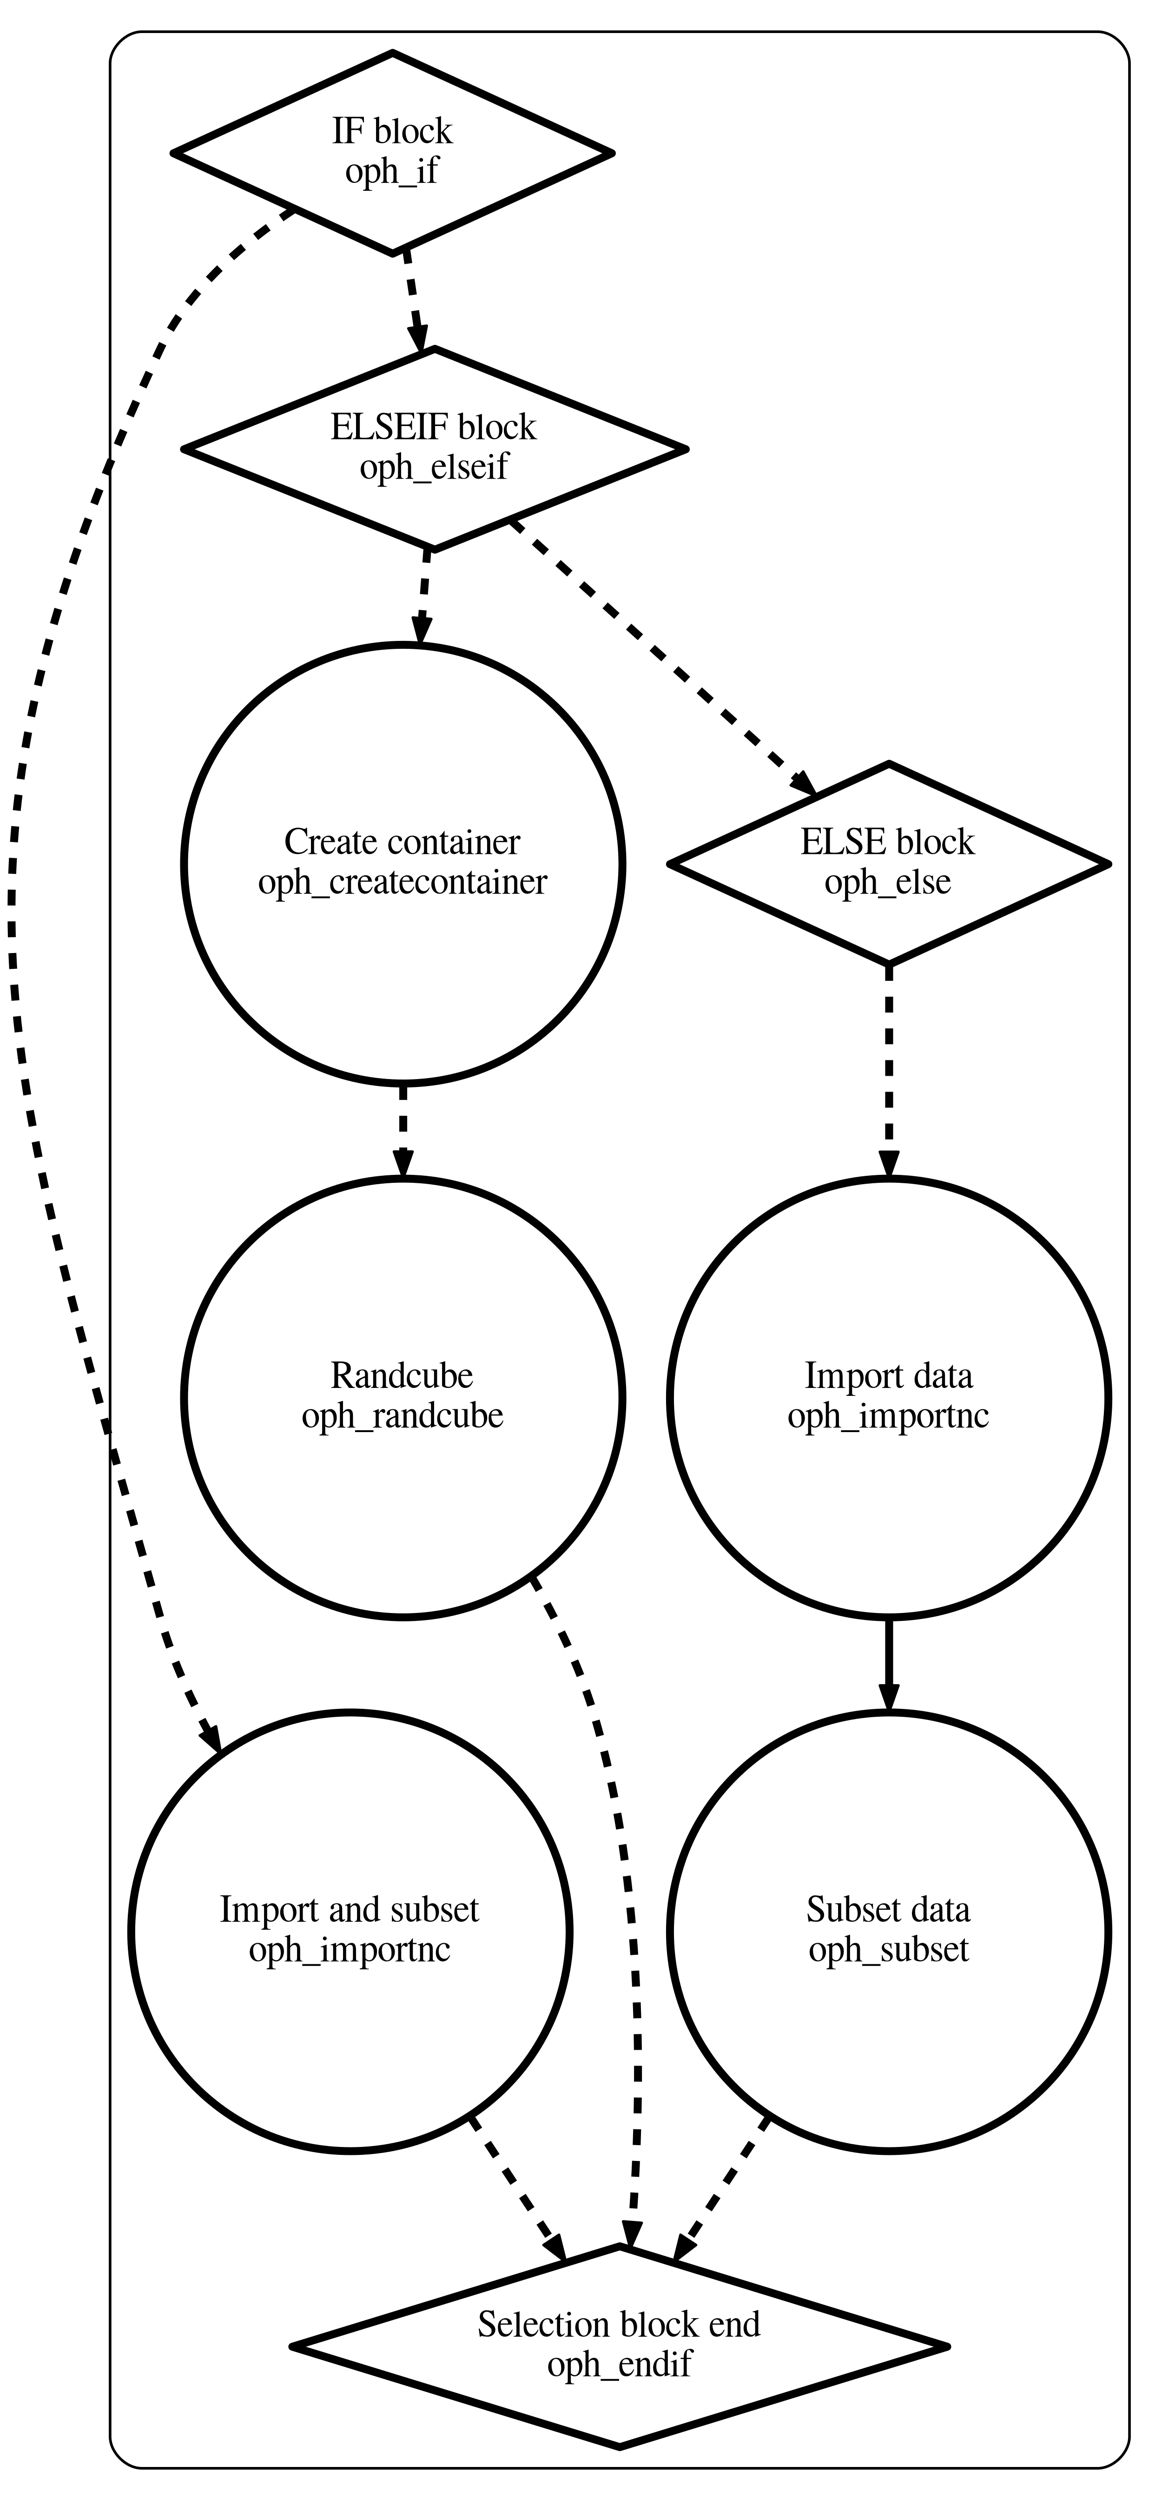 <?xml version="1.0" encoding="UTF-8"?>
<svg xmlns="http://www.w3.org/2000/svg" xmlns:xlink="http://www.w3.org/1999/xlink" width="440pt" height="946pt" viewBox="0 0 440 946" version="1.1">
<defs>
<g>
<symbol overflow="visible" id="glyph0-0">
<path style="stroke:none;" d=""/>
</symbol>
<symbol overflow="visible" id="glyph0-1">
<path style="stroke:none;" d="M 0.25 0 L 4.406 0 L 4.406 -0.266 C 3.25 -0.281 3.062 -0.5 3.031 -1.625 L 3.031 -8.359 C 3.062 -9.5 3.234 -9.688 4.406 -9.719 L 4.406 -10 L 0.25 -10 L 0.25 -9.719 C 1.438 -9.656 1.594 -9.5 1.609 -8.359 L 1.609 -1.625 C 1.594 -0.469 1.422 -0.297 0.25 -0.266 Z M 0.25 0 "/>
</symbol>
<symbol overflow="visible" id="glyph0-2">
<path style="stroke:none;" d="M 6.703 -3.516 L 6.703 -7.016 L 6.375 -7.016 C 6.219 -5.812 5.984 -5.594 4.844 -5.562 L 2.812 -5.562 L 2.812 -8.938 C 2.828 -9.406 2.859 -9.453 3.25 -9.453 L 5.156 -9.453 C 6.781 -9.438 7.062 -9.219 7.297 -7.859 L 7.641 -7.859 L 7.594 -10 L 0.156 -10 L 0.156 -9.719 C 1.188 -9.656 1.344 -9.469 1.375 -8.375 L 1.375 -1.812 C 1.359 -0.5 1.219 -0.328 0.156 -0.266 L 0.156 0 L 4.078 0 L 4.078 -0.266 C 3.016 -0.297 2.828 -0.516 2.812 -1.641 L 2.812 -5 L 4.844 -5 C 5.984 -4.984 6.219 -4.766 6.375 -3.516 Z M 6.703 -3.516 "/>
</symbol>
<symbol overflow="visible" id="glyph0-3">
<path style="stroke:none;" d=""/>
</symbol>
<symbol overflow="visible" id="glyph0-4">
<path style="stroke:none;" d="M 2.141 -10.094 L 2.062 -10.109 C 1.484 -9.922 1.109 -9.797 0.438 -9.609 L 0.031 -9.5 L 0.031 -9.281 C 0.125 -9.297 0.156 -9.297 0.266 -9.297 C 0.828 -9.297 0.953 -9.156 0.953 -8.578 L 0.953 -0.922 C 0.953 -0.453 2.141 0 3.266 0 C 5.125 0 6.547 -1.625 6.547 -3.781 C 6.547 -5.656 5.484 -7 4.078 -7 C 3.234 -7 2.422 -6.5 2.141 -5.781 Z M 2.141 -4.984 C 2.141 -5.562 2.797 -6.109 3.516 -6.109 C 3.922 -6.109 4.266 -5.953 4.562 -5.672 C 5 -5.203 5.312 -4.172 5.312 -3.094 C 5.312 -1.406 4.641 -0.438 3.5 -0.438 C 2.766 -0.438 2.141 -0.766 2.141 -1.172 Z M 2.141 -4.984 "/>
</symbol>
<symbol overflow="visible" id="glyph0-5">
<path style="stroke:none;" d="M 0.281 0 L 3.594 0 L 3.594 -0.203 C 2.703 -0.25 2.562 -0.391 2.547 -1.172 L 2.547 -9.531 L 2.484 -9.562 C 1.766 -9.328 1.25 -9.188 0.266 -8.938 L 0.266 -8.719 L 0.344 -8.719 C 0.5 -8.734 0.672 -8.75 0.781 -8.75 C 1.219 -8.75 1.359 -8.547 1.359 -7.891 L 1.359 -1.203 C 1.344 -0.453 1.156 -0.266 0.281 -0.203 Z M 0.281 0 "/>
</symbol>
<symbol overflow="visible" id="glyph0-6">
<path style="stroke:none;" d="M 3.5 -7 C 1.656 -7 0.391 -5.578 0.391 -3.5 C 0.391 -1.469 1.703 0 3.469 0 C 5.234 0 6.578 -1.547 6.578 -3.625 C 6.578 -5.609 5.281 -7 3.5 -7 Z M 3.312 -6.594 C 4.484 -6.594 5.312 -5.156 5.312 -3.109 C 5.312 -1.391 4.688 -0.391 3.641 -0.391 C 3.094 -0.391 2.562 -0.75 2.281 -1.344 C 1.891 -2.125 1.656 -3.172 1.656 -4.25 C 1.656 -5.672 2.297 -6.594 3.312 -6.594 Z M 3.312 -6.594 "/>
</symbol>
<symbol overflow="visible" id="glyph0-7">
<path style="stroke:none;" d="M 5.562 -2.422 C 4.891 -1.359 4.391 -1 3.594 -1 C 2.297 -1 1.422 -2.219 1.422 -3.953 C 1.422 -5.531 2.188 -6.594 3.328 -6.594 C 3.828 -6.594 4.016 -6.438 4.156 -5.859 L 4.234 -5.531 C 4.344 -5.094 4.594 -4.828 4.906 -4.828 C 5.266 -4.828 5.562 -5.125 5.562 -5.469 C 5.562 -6.312 4.594 -7 3.406 -7 C 2.719 -7 2.016 -6.719 1.438 -6.172 C 0.734 -5.516 0.344 -4.484 0.344 -3.266 C 0.344 -1.312 1.453 0 3 0 C 3.641 0 4.188 -0.219 4.703 -0.656 C 5.078 -0.969 5.344 -1.391 5.766 -2.281 Z M 5.562 -2.422 "/>
</symbol>
<symbol overflow="visible" id="glyph0-8">
<path style="stroke:none;" d="M 0.094 0 L 3.375 0 L 3.375 -0.203 L 3.094 -0.219 C 2.5 -0.266 2.328 -0.422 2.312 -1.016 L 2.312 -3.906 L 4.281 -0.969 C 4.328 -0.891 4.375 -0.812 4.422 -0.766 C 4.531 -0.609 4.578 -0.516 4.578 -0.422 C 4.578 -0.281 4.453 -0.203 4.281 -0.203 L 4.016 -0.203 L 4.016 0 L 7.062 0 L 7.062 -0.203 C 6.453 -0.25 6.016 -0.547 5.422 -1.344 L 3.281 -4.391 L 3.688 -4.812 C 5.438 -6.562 5.812 -6.812 6.719 -6.781 L 6.719 -7 L 3.859 -7 L 3.859 -6.797 C 4.406 -6.781 4.562 -6.719 4.562 -6.516 C 4.562 -6.375 4.438 -6.172 4.234 -5.969 L 2.312 -4.062 L 2.312 -10.234 L 2.266 -10.25 C 1.719 -10.094 1.312 -9.969 0.516 -9.75 L 0.094 -9.641 L 0.094 -9.422 C 0.266 -9.422 0.391 -9.438 0.531 -9.438 C 1.016 -9.438 1.141 -9.266 1.141 -8.594 L 1.141 -1.25 C 1.125 -0.406 1.078 -0.359 0.094 -0.203 Z M 0.094 0 "/>
</symbol>
<symbol overflow="visible" id="glyph0-9">
<path style="stroke:none;" d="M 0.062 3 L 3.453 3 L 3.453 2.75 C 2.406 2.734 2.234 2.609 2.219 1.703 L 2.219 -0.5 C 2.719 -0.125 3.047 0 3.641 0 C 5.297 0 6.578 -1.656 6.578 -3.844 C 6.578 -5.719 5.594 -7 4.234 -7 C 3.453 -7 2.828 -6.656 2.219 -5.859 L 2.219 -6.969 L 2.141 -7 C 1.375 -6.703 0.891 -6.516 0.125 -6.281 L 0.125 -6.047 C 0.25 -6.062 0.328 -6.062 0.469 -6.062 C 0.938 -6.062 1.047 -5.906 1.047 -5.203 L 1.047 1.703 C 1.047 2.438 0.891 2.578 0.062 2.672 Z M 2.219 -5.141 C 2.219 -5.609 3 -6.156 3.641 -6.156 C 4.688 -6.156 5.375 -4.984 5.375 -3.203 C 5.375 -1.484 4.688 -0.438 3.672 -0.438 C 3.016 -0.438 2.219 -0.938 2.219 -1.359 Z M 2.219 -5.141 "/>
</symbol>
<symbol overflow="visible" id="glyph0-10">
<path style="stroke:none;" d="M 6.812 -0.203 C 6.062 -0.328 5.984 -0.438 5.969 -1.531 L 5.969 -4.609 C 5.969 -6.234 5.406 -7 4.25 -7 C 3.422 -7 2.828 -6.656 2.188 -5.766 L 2.188 -10.078 L 2.125 -10.109 C 1.625 -9.953 1.281 -9.828 0.516 -9.609 L 0.125 -9.5 L 0.125 -9.281 C 0.188 -9.297 0.219 -9.297 0.297 -9.297 C 0.906 -9.297 1.016 -9.172 1.016 -8.578 L 1.016 -1.531 C 0.984 -0.422 0.922 -0.297 0.125 -0.203 L 0.125 0 L 3.141 0 L 3.141 -0.203 C 2.328 -0.266 2.219 -0.438 2.188 -1.531 L 2.188 -5.266 C 2.781 -5.969 3.203 -6.234 3.766 -6.234 C 4.453 -6.234 4.797 -5.672 4.797 -4.594 L 4.797 -1.531 C 4.766 -0.438 4.641 -0.266 3.844 -0.203 L 3.844 0 L 6.812 0 Z M 6.812 -0.203 "/>
</symbol>
<symbol overflow="visible" id="glyph0-11">
<path style="stroke:none;" d="M 6.984 1.703 L 6.984 1 L 0.016 1 L 0.016 1.703 Z M 6.984 1.703 "/>
</symbol>
<symbol overflow="visible" id="glyph0-12">
<path style="stroke:none;" d="M 0.219 0 L 3.531 0 L 3.531 -0.203 C 2.609 -0.266 2.516 -0.391 2.5 -1.406 L 2.5 -6.281 L 2.438 -6.328 L 0.266 -5.578 L 0.266 -5.359 L 0.391 -5.375 C 0.547 -5.406 0.719 -5.422 0.859 -5.422 C 1.203 -5.422 1.328 -5.203 1.328 -4.594 L 1.328 -1.406 C 1.297 -0.375 1.172 -0.25 0.219 -0.203 Z M 1.781 -9.422 C 1.406 -9.422 1.078 -9.094 1.078 -8.703 C 1.078 -8.297 1.391 -8 1.781 -8 C 2.203 -8 2.516 -8.297 2.516 -8.703 C 2.516 -9.109 2.188 -9.422 1.781 -9.422 Z M 1.781 -9.422 "/>
</symbol>
<symbol overflow="visible" id="glyph0-13">
<path style="stroke:none;" d="M 4.328 -7 L 2.594 -7 L 2.594 -8.688 C 2.594 -9.547 2.859 -10 3.391 -10 C 3.703 -10 3.891 -9.844 4.141 -9.422 C 4.359 -9.047 4.531 -8.891 4.766 -8.891 C 5.109 -8.891 5.359 -9.156 5.359 -9.5 C 5.359 -10.016 4.734 -10.391 3.906 -10.391 C 3.016 -10.391 2.297 -10 1.922 -9.344 C 1.562 -8.688 1.453 -8.156 1.438 -7 L 0.281 -7 L 0.281 -6.547 L 1.438 -6.547 L 1.438 -1.594 C 1.406 -0.422 1.266 -0.25 0.266 -0.203 L 0.266 0 L 3.922 0 L 3.922 -0.203 C 2.766 -0.25 2.609 -0.422 2.609 -1.594 L 2.609 -6.547 L 4.328 -6.547 Z M 4.328 -7 "/>
</symbol>
<symbol overflow="visible" id="glyph0-14">
<path style="stroke:none;" d="M 0.219 0 L 3.328 0 L 3.328 -0.203 C 2.609 -0.219 2.391 -0.375 2.375 -1 L 2.375 -5.359 C 2.375 -5.391 2.484 -5.531 2.578 -5.641 C 2.938 -6 3.531 -6.266 4.031 -6.266 C 4.641 -6.266 4.953 -5.719 4.953 -4.641 L 4.953 -1.297 C 4.922 -0.406 4.781 -0.25 4 -0.203 L 4 0 L 7.141 0 L 7.141 -0.203 C 6.359 -0.203 6.156 -0.438 6.125 -1.438 L 6.125 -5.328 C 6.547 -5.984 7 -6.266 7.656 -6.266 C 8.453 -6.266 8.703 -5.844 8.703 -4.562 L 8.703 -1.312 C 8.672 -0.391 8.594 -0.281 7.781 -0.203 L 7.781 0 L 10.844 0 L 10.844 -0.203 L 10.484 -0.234 C 10.031 -0.297 9.875 -0.531 9.875 -1.141 L 9.875 -4.312 C 9.875 -6.141 9.328 -7 8.25 -7 C 7.438 -7 6.734 -6.625 5.969 -5.766 C 5.719 -6.609 5.25 -7 4.484 -7 C 3.859 -7 3.484 -6.812 2.312 -5.875 L 2.312 -6.969 L 2.219 -7 C 1.484 -6.719 1 -6.578 0.266 -6.359 L 0.266 -6.109 C 0.422 -6.156 0.547 -6.172 0.703 -6.172 C 1.078 -6.172 1.203 -5.922 1.203 -5.188 L 1.203 -1.281 C 1.172 -0.406 0.984 -0.203 0.219 -0.203 Z M 0.219 0 "/>
</symbol>
<symbol overflow="visible" id="glyph0-15">
<path style="stroke:none;" d="M 0.062 0 L 3.422 0 L 3.422 -0.203 C 2.484 -0.234 2.266 -0.438 2.234 -1.344 L 2.234 -4.797 C 2.234 -5.281 2.828 -6.047 3.219 -6.047 C 3.297 -6.047 3.422 -5.984 3.578 -5.828 C 3.781 -5.594 3.953 -5.516 4.141 -5.516 C 4.469 -5.516 4.688 -5.781 4.688 -6.203 C 4.688 -6.719 4.391 -7 3.922 -7 C 3.328 -7 2.938 -6.688 2.234 -5.578 L 2.234 -6.969 L 2.156 -7 C 1.375 -6.688 0.875 -6.469 0.094 -6.188 L 0.094 -5.953 C 0.281 -6 0.406 -6 0.578 -6 C 0.938 -6 1.062 -5.766 1.062 -5.094 L 1.062 -1.25 C 1.031 -0.453 0.938 -0.359 0.062 -0.203 Z M 0.062 0 "/>
</symbol>
<symbol overflow="visible" id="glyph0-16">
<path style="stroke:none;" d="M 3.562 -7 L 2.156 -7 L 2.156 -8.609 C 2.156 -8.75 2.125 -8.797 2.047 -8.797 C 1.234 -7.625 0.812 -7.141 0.406 -6.906 C 0.266 -6.812 0.172 -6.719 0.172 -6.641 C 0.172 -6.594 0.188 -6.578 0.234 -6.547 L 0.969 -6.547 L 0.969 -1.875 C 0.969 -0.594 1.391 0 2.219 0 C 2.906 0 3.438 -0.328 3.906 -1.094 L 3.719 -1.266 C 3.406 -0.859 3.188 -0.719 2.875 -0.719 C 2.359 -0.719 2.156 -1.141 2.156 -2.109 L 2.156 -6.547 L 3.562 -6.547 Z M 3.562 -7 "/>
</symbol>
<symbol overflow="visible" id="glyph0-17">
<path style="stroke:none;" d="M 6.188 -1.078 C 5.953 -0.859 5.781 -0.797 5.562 -0.797 C 5.25 -0.797 5.141 -1 5.141 -1.672 L 5.141 -4.609 C 5.141 -5.391 5.078 -5.828 4.859 -6.188 C 4.562 -6.719 3.953 -7 3.125 -7 C 1.812 -7 0.781 -6.281 0.781 -5.328 C 0.781 -4.984 1.047 -4.688 1.375 -4.688 C 1.719 -4.688 2.016 -4.984 2.016 -5.312 C 2.016 -5.375 2 -5.453 1.984 -5.547 C 1.953 -5.688 1.938 -5.812 1.938 -5.922 C 1.938 -6.328 2.391 -6.656 2.953 -6.656 C 3.641 -6.656 4.016 -6.219 4.016 -5.406 L 4.016 -4.484 C 1.875 -3.562 1.609 -3.422 1.016 -2.859 C 0.703 -2.547 0.516 -2.047 0.516 -1.547 C 0.516 -0.609 1.125 0 1.984 0 C 2.594 0 3.172 -0.281 4.031 -1.016 C 4.094 -0.266 4.344 0 4.922 0 C 5.406 0 5.688 -0.156 6.188 -0.688 Z M 4.016 -1.859 C 4.016 -1.438 3.938 -1.281 3.641 -1.109 C 3.297 -0.922 2.922 -0.797 2.625 -0.797 C 2.141 -0.797 1.75 -1.281 1.75 -1.891 L 1.75 -1.938 C 1.75 -2.781 2.375 -3.312 4.016 -3.891 Z M 4.016 -1.859 "/>
</symbol>
<symbol overflow="visible" id="glyph0-18">
<path style="stroke:none;" d="M 0.25 0 L 3.219 0 L 3.219 -0.203 C 2.516 -0.25 2.297 -0.438 2.297 -1 L 2.297 -5.344 C 2.969 -6.031 3.266 -6.219 3.734 -6.219 C 4.422 -6.219 4.75 -5.75 4.75 -4.719 L 4.75 -1.5 C 4.734 -0.484 4.562 -0.25 3.875 -0.203 L 3.875 0 L 6.781 0 L 6.781 -0.203 C 6.094 -0.266 5.953 -0.453 5.938 -1.219 L 5.938 -4.75 C 5.938 -6.203 5.312 -7 4.281 -7 C 3.641 -7 3.203 -6.75 2.25 -5.828 L 2.25 -6.969 L 2.156 -7 C 1.422 -6.719 0.938 -6.578 0.219 -6.359 L 0.219 -6.109 C 0.312 -6.156 0.438 -6.172 0.594 -6.172 C 0.984 -6.172 1.109 -5.938 1.109 -5.188 L 1.109 -1.359 C 1.094 -0.438 0.938 -0.25 0.25 -0.203 Z M 0.25 0 "/>
</symbol>
<symbol overflow="visible" id="glyph0-19">
<path style="stroke:none;" d="M 6.875 -0.969 C 6.688 -0.953 6.609 -0.953 6.547 -0.953 C 6.062 -0.953 5.938 -1.109 5.938 -1.812 L 5.938 -10.094 L 5.859 -10.109 C 5.203 -9.891 4.734 -9.734 3.797 -9.5 L 3.797 -9.281 C 3.922 -9.297 3.984 -9.297 4.109 -9.297 C 4.625 -9.297 4.75 -9.156 4.75 -8.578 L 4.75 -6.375 C 4.219 -6.844 3.844 -7 3.281 -7 C 1.672 -7 0.375 -5.312 0.375 -3.172 C 0.375 -1.25 1.406 0 2.969 0 C 3.75 0 4.281 -0.266 4.75 -0.953 L 4.75 -0.031 L 4.812 0 L 6.875 -0.719 Z M 4.75 -1.625 C 4.75 -1.516 4.656 -1.344 4.516 -1.172 C 4.281 -0.875 3.922 -0.719 3.516 -0.719 C 2.328 -0.719 1.578 -1.922 1.578 -3.797 C 1.578 -5.484 2.266 -6.594 3.328 -6.594 C 4.078 -6.594 4.75 -5.891 4.75 -5.094 Z M 4.75 -1.625 "/>
</symbol>
<symbol overflow="visible" id="glyph0-20">
<path style="stroke:none;" d="M 4.406 -4.828 L 4.344 -6.859 L 4.188 -6.859 C 4.125 -6.75 4.047 -6.719 3.969 -6.719 C 3.891 -6.719 3.75 -6.734 3.594 -6.812 C 3.266 -6.922 2.953 -7 2.609 -7 C 1.5 -7 0.703 -6.234 0.703 -5.156 C 0.703 -4.312 1.156 -3.719 2.344 -3 L 3.156 -2.5 C 3.641 -2.203 3.891 -1.844 3.891 -1.375 C 3.891 -0.719 3.438 -0.297 2.719 -0.297 C 1.75 -0.297 1.266 -0.875 0.938 -2.391 L 0.719 -2.391 L 0.719 -0.078 L 0.906 -0.078 C 1 -0.219 1.062 -0.25 1.219 -0.25 C 1.375 -0.109 1.547 -0.078 1.875 0 C 2.25 -0.047 2.609 0 2.891 0 C 3.984 0 4.859 -0.844 4.859 -1.891 C 4.859 -2.641 4.531 -3.125 3.688 -3.672 L 2.172 -4.625 C 1.781 -4.891 1.578 -5.25 1.578 -5.656 C 1.578 -6.266 2.016 -6.672 2.656 -6.672 C 3.453 -6.672 3.875 -6.172 4.188 -4.828 Z M 4.406 -4.828 "/>
</symbol>
<symbol overflow="visible" id="glyph0-21">
<path style="stroke:none;" d="M 6.703 -0.828 L 6.625 -0.828 C 5.953 -0.859 5.844 -0.984 5.828 -1.719 L 5.828 -7 L 3.625 -7 L 3.625 -6.75 C 4.484 -6.719 4.656 -6.562 4.656 -5.781 L 4.656 -2.156 C 4.656 -1.719 4.594 -1.5 4.391 -1.328 C 4.016 -0.984 3.578 -0.797 3.156 -0.797 C 2.609 -0.797 2.156 -1.328 2.156 -1.984 L 2.156 -7 L 0.125 -7 L 0.125 -6.797 C 0.781 -6.766 0.969 -6.562 0.984 -5.812 L 0.984 -1.922 C 0.984 -0.703 1.656 0 2.688 0 C 3.203 0 3.75 -0.219 4.125 -0.594 L 4.734 -1.234 L 4.734 -0.031 L 4.781 0 C 5.484 -0.281 5.984 -0.438 6.703 -0.641 Z M 6.703 -0.828 "/>
</symbol>
<symbol overflow="visible" id="glyph0-22">
<path style="stroke:none;" d="M 5.703 -2.688 C 5.031 -1.438 4.438 -0.953 3.531 -0.953 C 2.734 -0.953 2.141 -1.438 1.734 -2.375 C 1.484 -3 1.375 -3.531 1.344 -4.547 L 5.672 -4.547 C 5.547 -5.422 5.406 -5.797 5.062 -6.219 C 4.641 -6.703 4 -7 3.266 -7 C 2.562 -7 1.906 -6.734 1.375 -6.281 C 0.719 -5.75 0.344 -4.812 0.344 -3.516 C 0.344 -1.234 1.344 0 2.969 0 C 4.297 0 5.344 -0.812 5.938 -2.578 Z M 1.375 -5 C 1.531 -6 2.016 -6.484 2.859 -6.484 C 3.719 -6.484 4.047 -6.125 4.234 -5 Z M 1.375 -5 "/>
</symbol>
<symbol overflow="visible" id="glyph0-23">
<path style="stroke:none;" d="M 8.359 -2.562 L 7.969 -2.562 C 7.297 -0.938 6.656 -0.547 4.656 -0.531 L 4.281 -0.531 C 2.828 -0.578 2.812 -0.594 2.812 -1.188 L 2.812 -5 L 4.969 -5 C 6.141 -4.969 6.328 -4.781 6.5 -3.516 L 6.828 -3.516 L 6.828 -7.016 L 6.5 -7.016 C 6.344 -5.781 6.141 -5.594 4.969 -5.562 L 2.812 -5.562 L 2.812 -8.938 C 2.828 -9.406 2.875 -9.453 3.266 -9.453 L 5.156 -9.453 C 6.781 -9.438 7.062 -9.219 7.297 -7.859 L 7.641 -7.859 L 7.594 -10 L 0.156 -10 L 0.156 -9.719 C 1.188 -9.656 1.344 -9.469 1.375 -8.375 L 1.375 -1.641 C 1.344 -0.531 1.172 -0.312 0.156 -0.266 L 0.156 0 L 7.719 0 Z M 8.359 -2.562 "/>
</symbol>
<symbol overflow="visible" id="glyph0-24">
<path style="stroke:none;" d="M 4.109 -10 L 0.156 -10 L 0.156 -9.719 C 1.188 -9.656 1.344 -9.453 1.375 -8.359 L 1.375 -1.609 C 1.344 -0.516 1.172 -0.312 0.156 -0.266 L 0.156 0 L 7.703 0 L 8.375 -2.594 L 8.016 -2.594 C 7.359 -1 6.766 -0.594 4.953 -0.531 L 4.016 -0.531 C 2.938 -0.562 2.828 -0.609 2.812 -1.156 L 2.812 -8.359 C 2.828 -9.469 3.016 -9.672 4.109 -9.719 Z M 4.109 -10 "/>
</symbol>
<symbol overflow="visible" id="glyph0-25">
<path style="stroke:none;" d="M 6.25 -10 L 5.953 -10 C 5.906 -9.875 5.75 -9.719 5.516 -9.719 C 5.375 -9.719 5.141 -9.766 4.891 -9.875 C 4.375 -9.875 3.859 -10 3.391 -10 C 2.812 -10 2.188 -9.75 1.734 -9.344 C 1.234 -8.891 0.984 -8.281 0.984 -7.531 C 0.984 -6.359 1.609 -5.547 3.172 -4.688 C 4.188 -4.125 4.906 -3.531 5.266 -2.984 C 5.391 -2.797 5.453 -2.484 5.453 -2.125 C 5.453 -1.172 4.75 -0.5 3.734 -0.5 C 2.469 -0.5 1.609 -1.297 0.906 -3.078 L 0.578 -3.078 L 1 0 L 1.312 0 C 1.328 -0.078 1.484 -0.266 1.703 -0.266 C 1.859 -0.266 2.094 -0.219 2.359 -0.125 C 2.891 -0.109 3.469 0 4.016 0 C 5.641 0 6.875 -1.125 6.875 -2.641 C 6.875 -3.828 6.094 -4.766 4.25 -5.812 C 2.781 -6.641 2.188 -7.281 2.188 -8.078 C 2.188 -8.875 2.781 -9.422 3.641 -9.422 C 4.281 -9.422 4.859 -9.141 5.359 -8.625 C 5.797 -8.156 5.984 -7.781 6.219 -6.922 L 6.562 -6.922 Z M 6.25 -10 "/>
</symbol>
<symbol overflow="visible" id="glyph0-26">
<path style="stroke:none;" d="M 8.672 -6.734 L 8.547 -10 L 8.25 -10 C 8.172 -9.703 7.953 -9.531 7.672 -9.531 C 7.547 -9.531 7.328 -9.578 7.125 -9.641 C 6.438 -9.875 5.734 -10 5.078 -10 C 3.922 -10 2.766 -9.562 1.891 -8.766 C 0.922 -7.859 0.391 -6.516 0.391 -4.922 C 0.391 -1.953 2.25 0 5.031 0 C 6.625 0 8.016 -0.641 8.859 -1.812 L 8.609 -2.078 C 7.578 -1.047 6.641 -0.609 5.484 -0.609 C 4.594 -0.609 3.812 -0.906 3.219 -1.453 C 2.438 -2.172 2.016 -3.469 2.016 -5.109 C 2.016 -7.734 3.312 -9.438 5.344 -9.438 C 6.141 -9.438 6.875 -9.125 7.438 -8.562 C 7.875 -8.094 8.094 -7.688 8.359 -6.734 Z M 8.672 -6.734 "/>
</symbol>
<symbol overflow="visible" id="glyph0-27">
<path style="stroke:none;" d="M 9.219 -0.266 C 8.688 -0.297 8.406 -0.453 8 -0.969 L 5.125 -4.828 C 6.891 -5.203 7.656 -5.969 7.656 -7.359 C 7.656 -8.016 7.469 -8.578 7.109 -9.016 C 6.578 -9.625 5.406 -10 4.094 -10 L 0.234 -10 L 0.234 -9.719 C 1.266 -9.609 1.406 -9.484 1.422 -8.375 L 1.422 -1.797 C 1.406 -0.5 1.281 -0.344 0.234 -0.266 L 0.234 0 L 4.109 0 L 4.109 -0.266 C 3.031 -0.328 2.859 -0.516 2.844 -1.625 L 2.844 -4.625 L 3.641 -4.656 L 6.969 0 L 9.219 0 Z M 2.844 -8.922 C 2.844 -9.359 3 -9.469 3.562 -9.469 C 5.312 -9.469 6.125 -8.828 6.125 -7.391 C 6.125 -6.625 5.828 -6 5.328 -5.703 C 4.688 -5.312 4.188 -5.219 2.844 -5.188 Z M 2.844 -8.922 "/>
</symbol>
</g>
</defs>
<g id="surface1">
<rect x="0" y="0" width="440" height="946" style="fill:rgb(100%,100%,100%);fill-opacity:1;stroke:none;"/>
<path style="fill:none;stroke-width:1;stroke-linecap:butt;stroke-linejoin:round;stroke:rgb(100%,100%,100%);stroke-opacity:1;stroke-miterlimit:10;" d="M -4 5 L -4 -942 L 436.688 -942 L 436.688 5 Z M -4 5 " transform="matrix(1,0,0,1,4,942)"/>
<path style="fill:none;stroke-width:1;stroke-linecap:butt;stroke-linejoin:round;stroke:rgb(0%,0%,0%);stroke-opacity:1;stroke-miterlimit:10;" d="M 49.688 -8 C 49.688 -8 411.688 -8 411.688 -8 C 417.688 -8 423.688 -14 423.688 -20 C 423.688 -20 423.688 -918 423.688 -918 C 423.688 -924 417.688 -930 411.688 -930 C 411.688 -930 49.688 -930 49.688 -930 C 43.688 -930 37.688 -924 37.688 -918 C 37.688 -918 37.688 -20 37.688 -20 C 37.688 -14 43.688 -8 49.688 -8 " transform="matrix(1,0,0,1,4,942)"/>
<path style="fill:none;stroke-width:3;stroke-linecap:butt;stroke-linejoin:round;stroke:rgb(0%,0%,0%);stroke-opacity:1;stroke-miterlimit:10;" d="M 144.688 -922 L 61.688 -884 L 144.688 -846 L 227.688 -884 Z M 144.688 -922 " transform="matrix(1,0,0,1,4,942)"/>
<g style="fill:rgb(0%,0%,0%);fill-opacity:1;">
  <use xlink:href="#glyph0-1" x="125.688" y="54.199"/>
  <use xlink:href="#glyph0-2" x="130.188" y="54.199"/>
  <use xlink:href="#glyph0-3" x="137.688" y="54.199"/>
  <use xlink:href="#glyph0-4" x="141.438" y="54.199"/>
  <use xlink:href="#glyph0-5" x="148.188" y="54.199"/>
  <use xlink:href="#glyph0-6" x="151.938" y="54.199"/>
  <use xlink:href="#glyph0-7" x="158.688" y="54.199"/>
  <use xlink:href="#glyph0-8" x="164.688" y="54.199"/>
</g>
<g style="fill:rgb(0%,0%,0%);fill-opacity:1;">
  <use xlink:href="#glyph0-6" x="130.688" y="69.199"/>
  <use xlink:href="#glyph0-9" x="137.438" y="69.199"/>
  <use xlink:href="#glyph0-10" x="144.188" y="69.199"/>
  <use xlink:href="#glyph0-11" x="150.938" y="69.199"/>
  <use xlink:href="#glyph0-12" x="157.688" y="69.199"/>
  <use xlink:href="#glyph0-13" x="161.438" y="69.199"/>
</g>
<path style="fill:none;stroke-width:3;stroke-linecap:butt;stroke-linejoin:round;stroke:rgb(0%,0%,0%);stroke-opacity:1;stroke-miterlimit:10;" d="M 211.688 -211 C 211.688 -165.16 174.527 -128 128.688 -128 C 82.848 -128 45.688 -165.16 45.688 -211 C 45.688 -256.84 82.848 -294 128.688 -294 C 174.527 -294 211.688 -256.84 211.688 -211 " transform="matrix(1,0,0,1,4,942)"/>
<g style="fill:rgb(0%,0%,0%);fill-opacity:1;">
  <use xlink:href="#glyph0-1" x="83.188" y="727.199"/>
  <use xlink:href="#glyph0-14" x="87.688" y="727.199"/>
  <use xlink:href="#glyph0-9" x="98.938" y="727.199"/>
  <use xlink:href="#glyph0-6" x="105.688" y="727.199"/>
  <use xlink:href="#glyph0-15" x="112.438" y="727.199"/>
  <use xlink:href="#glyph0-16" x="116.938" y="727.199"/>
  <use xlink:href="#glyph0-3" x="120.688" y="727.199"/>
  <use xlink:href="#glyph0-17" x="124.438" y="727.199"/>
  <use xlink:href="#glyph0-18" x="130.438" y="727.199"/>
  <use xlink:href="#glyph0-19" x="137.188" y="727.199"/>
  <use xlink:href="#glyph0-3" x="143.938" y="727.199"/>
  <use xlink:href="#glyph0-20" x="147.688" y="727.199"/>
  <use xlink:href="#glyph0-21" x="152.938" y="727.199"/>
  <use xlink:href="#glyph0-4" x="159.688" y="727.199"/>
  <use xlink:href="#glyph0-20" x="166.438" y="727.199"/>
  <use xlink:href="#glyph0-22" x="171.688" y="727.199"/>
  <use xlink:href="#glyph0-16" x="177.688" y="727.199"/>
</g>
<g style="fill:rgb(0%,0%,0%);fill-opacity:1;">
  <use xlink:href="#glyph0-6" x="94.188" y="742.199"/>
  <use xlink:href="#glyph0-9" x="100.938" y="742.199"/>
  <use xlink:href="#glyph0-10" x="107.688" y="742.199"/>
  <use xlink:href="#glyph0-11" x="114.438" y="742.199"/>
  <use xlink:href="#glyph0-12" x="121.188" y="742.199"/>
  <use xlink:href="#glyph0-14" x="124.938" y="742.199"/>
  <use xlink:href="#glyph0-9" x="136.188" y="742.199"/>
  <use xlink:href="#glyph0-6" x="142.938" y="742.199"/>
  <use xlink:href="#glyph0-15" x="149.688" y="742.199"/>
  <use xlink:href="#glyph0-16" x="154.188" y="742.199"/>
  <use xlink:href="#glyph0-18" x="157.938" y="742.199"/>
  <use xlink:href="#glyph0-7" x="164.688" y="742.199"/>
</g>
<path style="fill:none;stroke-width:3;stroke-linecap:butt;stroke-linejoin:round;stroke:rgb(0%,0%,0%);stroke-opacity:1;stroke-dasharray:6;stroke-miterlimit:10;" d="M 107.426 -862.859 C 88.465 -850.391 67.234 -832.457 56.688 -810 C -34.016 -616.91 -1.023 -535.379 56.688 -330 C 60.785 -315.406 67.246 -300.832 74.652 -287.152 " transform="matrix(1,0,0,1,4,942)"/>
<path style="fill-rule:nonzero;fill:rgb(0%,0%,0%);fill-opacity:1;stroke-width:1;stroke-linecap:butt;stroke-linejoin:round;stroke:rgb(0%,0%,0%);stroke-opacity:1;stroke-miterlimit:10;" d="M 77.781 -288.734 L 79.641 -278.305 L 71.684 -285.297 Z M 77.781 -288.734 " transform="matrix(1,0,0,1,4,942)"/>
<path style="fill:none;stroke-width:3;stroke-linecap:butt;stroke-linejoin:round;stroke:rgb(0%,0%,0%);stroke-opacity:1;stroke-miterlimit:10;" d="M 160.688 -810 L 65.688 -772 L 160.688 -734 L 255.688 -772 Z M 160.688 -810 " transform="matrix(1,0,0,1,4,942)"/>
<g style="fill:rgb(0%,0%,0%);fill-opacity:1;">
  <use xlink:href="#glyph0-23" x="125.188" y="166.199"/>
  <use xlink:href="#glyph0-24" x="133.438" y="166.199"/>
  <use xlink:href="#glyph0-25" x="141.688" y="166.199"/>
  <use xlink:href="#glyph0-23" x="149.188" y="166.199"/>
  <use xlink:href="#glyph0-1" x="157.438" y="166.199"/>
  <use xlink:href="#glyph0-2" x="161.938" y="166.199"/>
  <use xlink:href="#glyph0-3" x="169.438" y="166.199"/>
  <use xlink:href="#glyph0-4" x="173.188" y="166.199"/>
  <use xlink:href="#glyph0-5" x="179.938" y="166.199"/>
  <use xlink:href="#glyph0-6" x="183.688" y="166.199"/>
  <use xlink:href="#glyph0-7" x="190.438" y="166.199"/>
  <use xlink:href="#glyph0-8" x="196.438" y="166.199"/>
</g>
<g style="fill:rgb(0%,0%,0%);fill-opacity:1;">
  <use xlink:href="#glyph0-6" x="136.188" y="181.199"/>
  <use xlink:href="#glyph0-9" x="142.938" y="181.199"/>
  <use xlink:href="#glyph0-10" x="149.688" y="181.199"/>
  <use xlink:href="#glyph0-11" x="156.438" y="181.199"/>
  <use xlink:href="#glyph0-22" x="163.188" y="181.199"/>
  <use xlink:href="#glyph0-5" x="169.188" y="181.199"/>
  <use xlink:href="#glyph0-20" x="172.938" y="181.199"/>
  <use xlink:href="#glyph0-22" x="178.188" y="181.199"/>
  <use xlink:href="#glyph0-12" x="184.188" y="181.199"/>
  <use xlink:href="#glyph0-13" x="187.938" y="181.199"/>
</g>
<path style="fill:none;stroke-width:3;stroke-linecap:butt;stroke-linejoin:round;stroke:rgb(0%,0%,0%);stroke-opacity:1;stroke-dasharray:6;stroke-miterlimit:10;" d="M 149.75 -848.195 C 151.121 -838.758 152.629 -828.402 154.07 -818.473 " transform="matrix(1,0,0,1,4,942)"/>
<path style="fill-rule:nonzero;fill:rgb(0%,0%,0%);fill-opacity:1;stroke-width:1;stroke-linecap:butt;stroke-linejoin:round;stroke:rgb(0%,0%,0%);stroke-opacity:1;stroke-miterlimit:10;" d="M 157.57 -818.734 L 155.547 -808.336 L 150.645 -817.727 Z M 157.57 -818.734 " transform="matrix(1,0,0,1,4,942)"/>
<path style="fill:none;stroke-width:3;stroke-linecap:butt;stroke-linejoin:round;stroke:rgb(0%,0%,0%);stroke-opacity:1;stroke-miterlimit:10;" d="M 230.688 -92 L 106.688 -54 L 230.688 -16 L 354.688 -54 Z M 230.688 -92 " transform="matrix(1,0,0,1,4,942)"/>
<g style="fill:rgb(0%,0%,0%);fill-opacity:1;">
  <use xlink:href="#glyph0-25" x="180.688" y="884.199"/>
  <use xlink:href="#glyph0-22" x="188.188" y="884.199"/>
  <use xlink:href="#glyph0-5" x="194.188" y="884.199"/>
  <use xlink:href="#glyph0-22" x="197.938" y="884.199"/>
  <use xlink:href="#glyph0-7" x="203.938" y="884.199"/>
  <use xlink:href="#glyph0-16" x="209.938" y="884.199"/>
  <use xlink:href="#glyph0-12" x="213.688" y="884.199"/>
  <use xlink:href="#glyph0-6" x="217.438" y="884.199"/>
  <use xlink:href="#glyph0-18" x="224.188" y="884.199"/>
  <use xlink:href="#glyph0-3" x="230.938" y="884.199"/>
  <use xlink:href="#glyph0-4" x="234.688" y="884.199"/>
  <use xlink:href="#glyph0-5" x="241.438" y="884.199"/>
  <use xlink:href="#glyph0-6" x="245.188" y="884.199"/>
  <use xlink:href="#glyph0-7" x="251.938" y="884.199"/>
  <use xlink:href="#glyph0-8" x="257.938" y="884.199"/>
  <use xlink:href="#glyph0-3" x="264.688" y="884.199"/>
  <use xlink:href="#glyph0-22" x="268.438" y="884.199"/>
  <use xlink:href="#glyph0-18" x="274.438" y="884.199"/>
  <use xlink:href="#glyph0-19" x="281.188" y="884.199"/>
</g>
<g style="fill:rgb(0%,0%,0%);fill-opacity:1;">
  <use xlink:href="#glyph0-6" x="207.188" y="899.199"/>
  <use xlink:href="#glyph0-9" x="213.938" y="899.199"/>
  <use xlink:href="#glyph0-10" x="220.688" y="899.199"/>
  <use xlink:href="#glyph0-11" x="227.438" y="899.199"/>
  <use xlink:href="#glyph0-22" x="234.188" y="899.199"/>
  <use xlink:href="#glyph0-18" x="240.188" y="899.199"/>
  <use xlink:href="#glyph0-19" x="246.938" y="899.199"/>
  <use xlink:href="#glyph0-12" x="253.688" y="899.199"/>
  <use xlink:href="#glyph0-13" x="257.438" y="899.199"/>
</g>
<path style="fill:none;stroke-width:3;stroke-linecap:butt;stroke-linejoin:round;stroke:rgb(0%,0%,0%);stroke-opacity:1;stroke-dasharray:6;stroke-miterlimit:10;" d="M 174.02 -141.113 C 184.504 -125.176 195.316 -108.75 204.645 -94.57 " transform="matrix(1,0,0,1,4,942)"/>
<path style="fill-rule:nonzero;fill:rgb(0%,0%,0%);fill-opacity:1;stroke-width:1;stroke-linecap:butt;stroke-linejoin:round;stroke:rgb(0%,0%,0%);stroke-opacity:1;stroke-miterlimit:10;" d="M 207.676 -96.336 L 210.25 -86.055 L 201.828 -92.484 Z M 207.676 -96.336 " transform="matrix(1,0,0,1,4,942)"/>
<path style="fill:none;stroke-width:3;stroke-linecap:butt;stroke-linejoin:round;stroke:rgb(0%,0%,0%);stroke-opacity:1;stroke-miterlimit:10;" d="M 231.688 -615 C 231.688 -569.16 194.527 -532 148.688 -532 C 102.848 -532 65.688 -569.16 65.688 -615 C 65.688 -660.84 102.848 -698 148.688 -698 C 194.527 -698 231.688 -660.84 231.688 -615 " transform="matrix(1,0,0,1,4,942)"/>
<g style="fill:rgb(0%,0%,0%);fill-opacity:1;">
  <use xlink:href="#glyph0-26" x="107.688" y="323.199"/>
  <use xlink:href="#glyph0-15" x="116.688" y="323.199"/>
  <use xlink:href="#glyph0-22" x="121.188" y="323.199"/>
  <use xlink:href="#glyph0-17" x="127.188" y="323.199"/>
  <use xlink:href="#glyph0-16" x="133.188" y="323.199"/>
  <use xlink:href="#glyph0-22" x="136.938" y="323.199"/>
  <use xlink:href="#glyph0-3" x="142.938" y="323.199"/>
  <use xlink:href="#glyph0-7" x="146.688" y="323.199"/>
  <use xlink:href="#glyph0-6" x="152.688" y="323.199"/>
  <use xlink:href="#glyph0-18" x="159.438" y="323.199"/>
  <use xlink:href="#glyph0-16" x="166.188" y="323.199"/>
  <use xlink:href="#glyph0-17" x="169.938" y="323.199"/>
  <use xlink:href="#glyph0-12" x="175.938" y="323.199"/>
  <use xlink:href="#glyph0-18" x="179.688" y="323.199"/>
  <use xlink:href="#glyph0-22" x="186.438" y="323.199"/>
  <use xlink:href="#glyph0-15" x="192.438" y="323.199"/>
</g>
<g style="fill:rgb(0%,0%,0%);fill-opacity:1;">
  <use xlink:href="#glyph0-6" x="97.688" y="338.199"/>
  <use xlink:href="#glyph0-9" x="104.438" y="338.199"/>
  <use xlink:href="#glyph0-10" x="111.188" y="338.199"/>
  <use xlink:href="#glyph0-11" x="117.938" y="338.199"/>
  <use xlink:href="#glyph0-7" x="124.688" y="338.199"/>
  <use xlink:href="#glyph0-15" x="130.688" y="338.199"/>
  <use xlink:href="#glyph0-22" x="135.188" y="338.199"/>
  <use xlink:href="#glyph0-17" x="141.188" y="338.199"/>
  <use xlink:href="#glyph0-16" x="147.188" y="338.199"/>
  <use xlink:href="#glyph0-22" x="150.938" y="338.199"/>
  <use xlink:href="#glyph0-7" x="156.938" y="338.199"/>
  <use xlink:href="#glyph0-6" x="162.938" y="338.199"/>
  <use xlink:href="#glyph0-18" x="169.688" y="338.199"/>
  <use xlink:href="#glyph0-16" x="176.438" y="338.199"/>
  <use xlink:href="#glyph0-17" x="180.188" y="338.199"/>
  <use xlink:href="#glyph0-12" x="186.188" y="338.199"/>
  <use xlink:href="#glyph0-18" x="189.938" y="338.199"/>
  <use xlink:href="#glyph0-22" x="196.688" y="338.199"/>
  <use xlink:href="#glyph0-15" x="202.688" y="338.199"/>
</g>
<path style="fill:none;stroke-width:3;stroke-linecap:butt;stroke-linejoin:round;stroke:rgb(0%,0%,0%);stroke-opacity:1;stroke-dasharray:6;stroke-miterlimit:10;" d="M 157.902 -735.051 C 157.262 -726.754 156.547 -717.555 155.812 -708.055 " transform="matrix(1,0,0,1,4,942)"/>
<path style="fill-rule:nonzero;fill:rgb(0%,0%,0%);fill-opacity:1;stroke-width:1;stroke-linecap:butt;stroke-linejoin:round;stroke:rgb(0%,0%,0%);stroke-opacity:1;stroke-miterlimit:10;" d="M 159.301 -707.766 L 155.039 -698.066 L 152.32 -708.309 Z M 159.301 -707.766 " transform="matrix(1,0,0,1,4,942)"/>
<path style="fill:none;stroke-width:3;stroke-linecap:butt;stroke-linejoin:round;stroke:rgb(0%,0%,0%);stroke-opacity:1;stroke-miterlimit:10;" d="M 332.688 -653 L 249.688 -615 L 332.688 -577 L 415.688 -615 Z M 332.688 -653 " transform="matrix(1,0,0,1,4,942)"/>
<g style="fill:rgb(0%,0%,0%);fill-opacity:1;">
  <use xlink:href="#glyph0-23" x="303.188" y="323.199"/>
  <use xlink:href="#glyph0-24" x="311.438" y="323.199"/>
  <use xlink:href="#glyph0-25" x="319.688" y="323.199"/>
  <use xlink:href="#glyph0-23" x="327.188" y="323.199"/>
  <use xlink:href="#glyph0-3" x="335.438" y="323.199"/>
  <use xlink:href="#glyph0-4" x="339.188" y="323.199"/>
  <use xlink:href="#glyph0-5" x="345.938" y="323.199"/>
  <use xlink:href="#glyph0-6" x="349.688" y="323.199"/>
  <use xlink:href="#glyph0-7" x="356.438" y="323.199"/>
  <use xlink:href="#glyph0-8" x="362.438" y="323.199"/>
</g>
<g style="fill:rgb(0%,0%,0%);fill-opacity:1;">
  <use xlink:href="#glyph0-6" x="312.188" y="338.199"/>
  <use xlink:href="#glyph0-9" x="318.938" y="338.199"/>
  <use xlink:href="#glyph0-10" x="325.688" y="338.199"/>
  <use xlink:href="#glyph0-11" x="332.438" y="338.199"/>
  <use xlink:href="#glyph0-22" x="339.188" y="338.199"/>
  <use xlink:href="#glyph0-5" x="345.188" y="338.199"/>
  <use xlink:href="#glyph0-20" x="348.938" y="338.199"/>
  <use xlink:href="#glyph0-22" x="354.188" y="338.199"/>
</g>
<path style="fill:none;stroke-width:3;stroke-linecap:butt;stroke-linejoin:round;stroke:rgb(0%,0%,0%);stroke-opacity:1;stroke-dasharray:6;stroke-miterlimit:10;" d="M 189.477 -745.055 C 219.184 -718.281 265.57 -676.484 297.453 -647.75 " transform="matrix(1,0,0,1,4,942)"/>
<path style="fill-rule:nonzero;fill:rgb(0%,0%,0%);fill-opacity:1;stroke-width:1;stroke-linecap:butt;stroke-linejoin:round;stroke:rgb(0%,0%,0%);stroke-opacity:1;stroke-miterlimit:10;" d="M 300.141 -650.039 L 305.227 -640.746 L 295.453 -644.84 Z M 300.141 -650.039 " transform="matrix(1,0,0,1,4,942)"/>
<path style="fill:none;stroke-width:3;stroke-linecap:butt;stroke-linejoin:round;stroke:rgb(0%,0%,0%);stroke-opacity:1;stroke-miterlimit:10;" d="M 231.688 -413 C 231.688 -367.16 194.527 -330 148.688 -330 C 102.848 -330 65.688 -367.16 65.688 -413 C 65.688 -458.84 102.848 -496 148.688 -496 C 194.527 -496 231.688 -458.84 231.688 -413 " transform="matrix(1,0,0,1,4,942)"/>
<g style="fill:rgb(0%,0%,0%);fill-opacity:1;">
  <use xlink:href="#glyph0-27" x="125.188" y="525.199"/>
  <use xlink:href="#glyph0-17" x="134.188" y="525.199"/>
  <use xlink:href="#glyph0-18" x="140.188" y="525.199"/>
  <use xlink:href="#glyph0-19" x="146.938" y="525.199"/>
  <use xlink:href="#glyph0-7" x="153.688" y="525.199"/>
  <use xlink:href="#glyph0-21" x="159.688" y="525.199"/>
  <use xlink:href="#glyph0-4" x="166.438" y="525.199"/>
  <use xlink:href="#glyph0-22" x="173.188" y="525.199"/>
</g>
<g style="fill:rgb(0%,0%,0%);fill-opacity:1;">
  <use xlink:href="#glyph0-6" x="114.188" y="540.199"/>
  <use xlink:href="#glyph0-9" x="120.938" y="540.199"/>
  <use xlink:href="#glyph0-10" x="127.688" y="540.199"/>
  <use xlink:href="#glyph0-11" x="134.438" y="540.199"/>
  <use xlink:href="#glyph0-15" x="141.188" y="540.199"/>
  <use xlink:href="#glyph0-17" x="145.688" y="540.199"/>
  <use xlink:href="#glyph0-18" x="151.688" y="540.199"/>
  <use xlink:href="#glyph0-19" x="158.438" y="540.199"/>
  <use xlink:href="#glyph0-7" x="165.188" y="540.199"/>
  <use xlink:href="#glyph0-21" x="171.188" y="540.199"/>
  <use xlink:href="#glyph0-4" x="177.938" y="540.199"/>
  <use xlink:href="#glyph0-22" x="184.688" y="540.199"/>
</g>
<path style="fill:none;stroke-width:3;stroke-linecap:butt;stroke-linejoin:round;stroke:rgb(0%,0%,0%);stroke-opacity:1;stroke-dasharray:6;stroke-miterlimit:10;" d="M 148.688 -531.785 C 148.688 -523.438 148.688 -514.918 148.688 -506.469 " transform="matrix(1,0,0,1,4,942)"/>
<path style="fill-rule:nonzero;fill:rgb(0%,0%,0%);fill-opacity:1;stroke-width:1;stroke-linecap:butt;stroke-linejoin:round;stroke:rgb(0%,0%,0%);stroke-opacity:1;stroke-miterlimit:10;" d="M 152.188 -506.219 L 148.688 -496.219 L 145.188 -506.219 Z M 152.188 -506.219 " transform="matrix(1,0,0,1,4,942)"/>
<path style="fill:none;stroke-width:3;stroke-linecap:butt;stroke-linejoin:round;stroke:rgb(0%,0%,0%);stroke-opacity:1;stroke-dasharray:6;stroke-miterlimit:10;" d="M 197.188 -345.539 C 206.664 -329.402 215.316 -311.68 220.688 -294 C 240.348 -229.262 239.035 -150.133 235.48 -101.145 " transform="matrix(1,0,0,1,4,942)"/>
<path style="fill-rule:nonzero;fill:rgb(0%,0%,0%);fill-opacity:1;stroke-width:1;stroke-linecap:butt;stroke-linejoin:round;stroke:rgb(0%,0%,0%);stroke-opacity:1;stroke-miterlimit:10;" d="M 238.969 -100.855 L 234.695 -91.164 L 231.988 -101.406 Z M 238.969 -100.855 " transform="matrix(1,0,0,1,4,942)"/>
<path style="fill:none;stroke-width:3;stroke-linecap:butt;stroke-linejoin:round;stroke:rgb(0%,0%,0%);stroke-opacity:1;stroke-miterlimit:10;" d="M 415.688 -413 C 415.688 -367.16 378.527 -330 332.688 -330 C 286.848 -330 249.688 -367.16 249.688 -413 C 249.688 -458.84 286.848 -496 332.688 -496 C 378.527 -496 415.688 -458.84 415.688 -413 " transform="matrix(1,0,0,1,4,942)"/>
<g style="fill:rgb(0%,0%,0%);fill-opacity:1;">
  <use xlink:href="#glyph0-1" x="304.688" y="525.199"/>
  <use xlink:href="#glyph0-14" x="309.188" y="525.199"/>
  <use xlink:href="#glyph0-9" x="320.438" y="525.199"/>
  <use xlink:href="#glyph0-6" x="327.188" y="525.199"/>
  <use xlink:href="#glyph0-15" x="333.938" y="525.199"/>
  <use xlink:href="#glyph0-16" x="338.438" y="525.199"/>
  <use xlink:href="#glyph0-3" x="342.188" y="525.199"/>
  <use xlink:href="#glyph0-19" x="345.938" y="525.199"/>
  <use xlink:href="#glyph0-17" x="352.688" y="525.199"/>
  <use xlink:href="#glyph0-16" x="358.688" y="525.199"/>
  <use xlink:href="#glyph0-17" x="362.438" y="525.199"/>
</g>
<g style="fill:rgb(0%,0%,0%);fill-opacity:1;">
  <use xlink:href="#glyph0-6" x="298.188" y="540.199"/>
  <use xlink:href="#glyph0-9" x="304.938" y="540.199"/>
  <use xlink:href="#glyph0-10" x="311.688" y="540.199"/>
  <use xlink:href="#glyph0-11" x="318.438" y="540.199"/>
  <use xlink:href="#glyph0-12" x="325.188" y="540.199"/>
  <use xlink:href="#glyph0-14" x="328.938" y="540.199"/>
  <use xlink:href="#glyph0-9" x="340.188" y="540.199"/>
  <use xlink:href="#glyph0-6" x="346.938" y="540.199"/>
  <use xlink:href="#glyph0-15" x="353.688" y="540.199"/>
  <use xlink:href="#glyph0-16" x="358.188" y="540.199"/>
  <use xlink:href="#glyph0-18" x="361.938" y="540.199"/>
  <use xlink:href="#glyph0-7" x="368.688" y="540.199"/>
</g>
<path style="fill:none;stroke-width:3;stroke-linecap:butt;stroke-linejoin:round;stroke:rgb(0%,0%,0%);stroke-opacity:1;stroke-dasharray:6;stroke-miterlimit:10;" d="M 332.688 -576.852 C 332.688 -556.895 332.688 -531.32 332.688 -506.383 " transform="matrix(1,0,0,1,4,942)"/>
<path style="fill-rule:nonzero;fill:rgb(0%,0%,0%);fill-opacity:1;stroke-width:1;stroke-linecap:butt;stroke-linejoin:round;stroke:rgb(0%,0%,0%);stroke-opacity:1;stroke-miterlimit:10;" d="M 336.188 -506.129 L 332.688 -496.129 L 329.188 -506.129 Z M 336.188 -506.129 " transform="matrix(1,0,0,1,4,942)"/>
<path style="fill:none;stroke-width:3;stroke-linecap:butt;stroke-linejoin:round;stroke:rgb(0%,0%,0%);stroke-opacity:1;stroke-miterlimit:10;" d="M 415.688 -211 C 415.688 -165.16 378.527 -128 332.688 -128 C 286.848 -128 249.688 -165.16 249.688 -211 C 249.688 -256.84 286.848 -294 332.688 -294 C 378.527 -294 415.688 -256.84 415.688 -211 " transform="matrix(1,0,0,1,4,942)"/>
<g style="fill:rgb(0%,0%,0%);fill-opacity:1;">
  <use xlink:href="#glyph0-25" x="305.188" y="727.199"/>
  <use xlink:href="#glyph0-21" x="312.688" y="727.199"/>
  <use xlink:href="#glyph0-4" x="319.438" y="727.199"/>
  <use xlink:href="#glyph0-20" x="326.188" y="727.199"/>
  <use xlink:href="#glyph0-22" x="331.438" y="727.199"/>
  <use xlink:href="#glyph0-16" x="337.438" y="727.199"/>
  <use xlink:href="#glyph0-3" x="341.188" y="727.199"/>
  <use xlink:href="#glyph0-19" x="344.938" y="727.199"/>
  <use xlink:href="#glyph0-17" x="351.688" y="727.199"/>
  <use xlink:href="#glyph0-16" x="357.688" y="727.199"/>
  <use xlink:href="#glyph0-17" x="361.438" y="727.199"/>
</g>
<g style="fill:rgb(0%,0%,0%);fill-opacity:1;">
  <use xlink:href="#glyph0-6" x="306.188" y="742.199"/>
  <use xlink:href="#glyph0-9" x="312.938" y="742.199"/>
  <use xlink:href="#glyph0-10" x="319.688" y="742.199"/>
  <use xlink:href="#glyph0-11" x="326.438" y="742.199"/>
  <use xlink:href="#glyph0-20" x="333.188" y="742.199"/>
  <use xlink:href="#glyph0-21" x="338.438" y="742.199"/>
  <use xlink:href="#glyph0-4" x="345.188" y="742.199"/>
  <use xlink:href="#glyph0-20" x="351.938" y="742.199"/>
  <use xlink:href="#glyph0-22" x="357.188" y="742.199"/>
  <use xlink:href="#glyph0-16" x="363.188" y="742.199"/>
</g>
<path style="fill:none;stroke-width:3;stroke-linecap:butt;stroke-linejoin:round;stroke:rgb(0%,0%,0%);stroke-opacity:1;stroke-miterlimit:10;" d="M 332.688 -329.785 C 332.688 -321.438 332.688 -312.918 332.688 -304.469 " transform="matrix(1,0,0,1,4,942)"/>
<path style="fill-rule:nonzero;fill:rgb(0%,0%,0%);fill-opacity:1;stroke-width:1;stroke-linecap:butt;stroke-linejoin:round;stroke:rgb(0%,0%,0%);stroke-opacity:1;stroke-miterlimit:10;" d="M 336.188 -304.219 L 332.688 -294.219 L 329.188 -304.219 Z M 336.188 -304.219 " transform="matrix(1,0,0,1,4,942)"/>
<path style="fill:none;stroke-width:3;stroke-linecap:butt;stroke-linejoin:round;stroke:rgb(0%,0%,0%);stroke-opacity:1;stroke-dasharray:6;stroke-miterlimit:10;" d="M 287.352 -141.113 C 276.867 -125.176 266.055 -108.75 256.727 -94.57 " transform="matrix(1,0,0,1,4,942)"/>
<path style="fill-rule:nonzero;fill:rgb(0%,0%,0%);fill-opacity:1;stroke-width:1;stroke-linecap:butt;stroke-linejoin:round;stroke:rgb(0%,0%,0%);stroke-opacity:1;stroke-miterlimit:10;" d="M 259.543 -92.484 L 251.125 -86.055 L 253.695 -96.336 Z M 259.543 -92.484 " transform="matrix(1,0,0,1,4,942)"/>
</g>
</svg>
